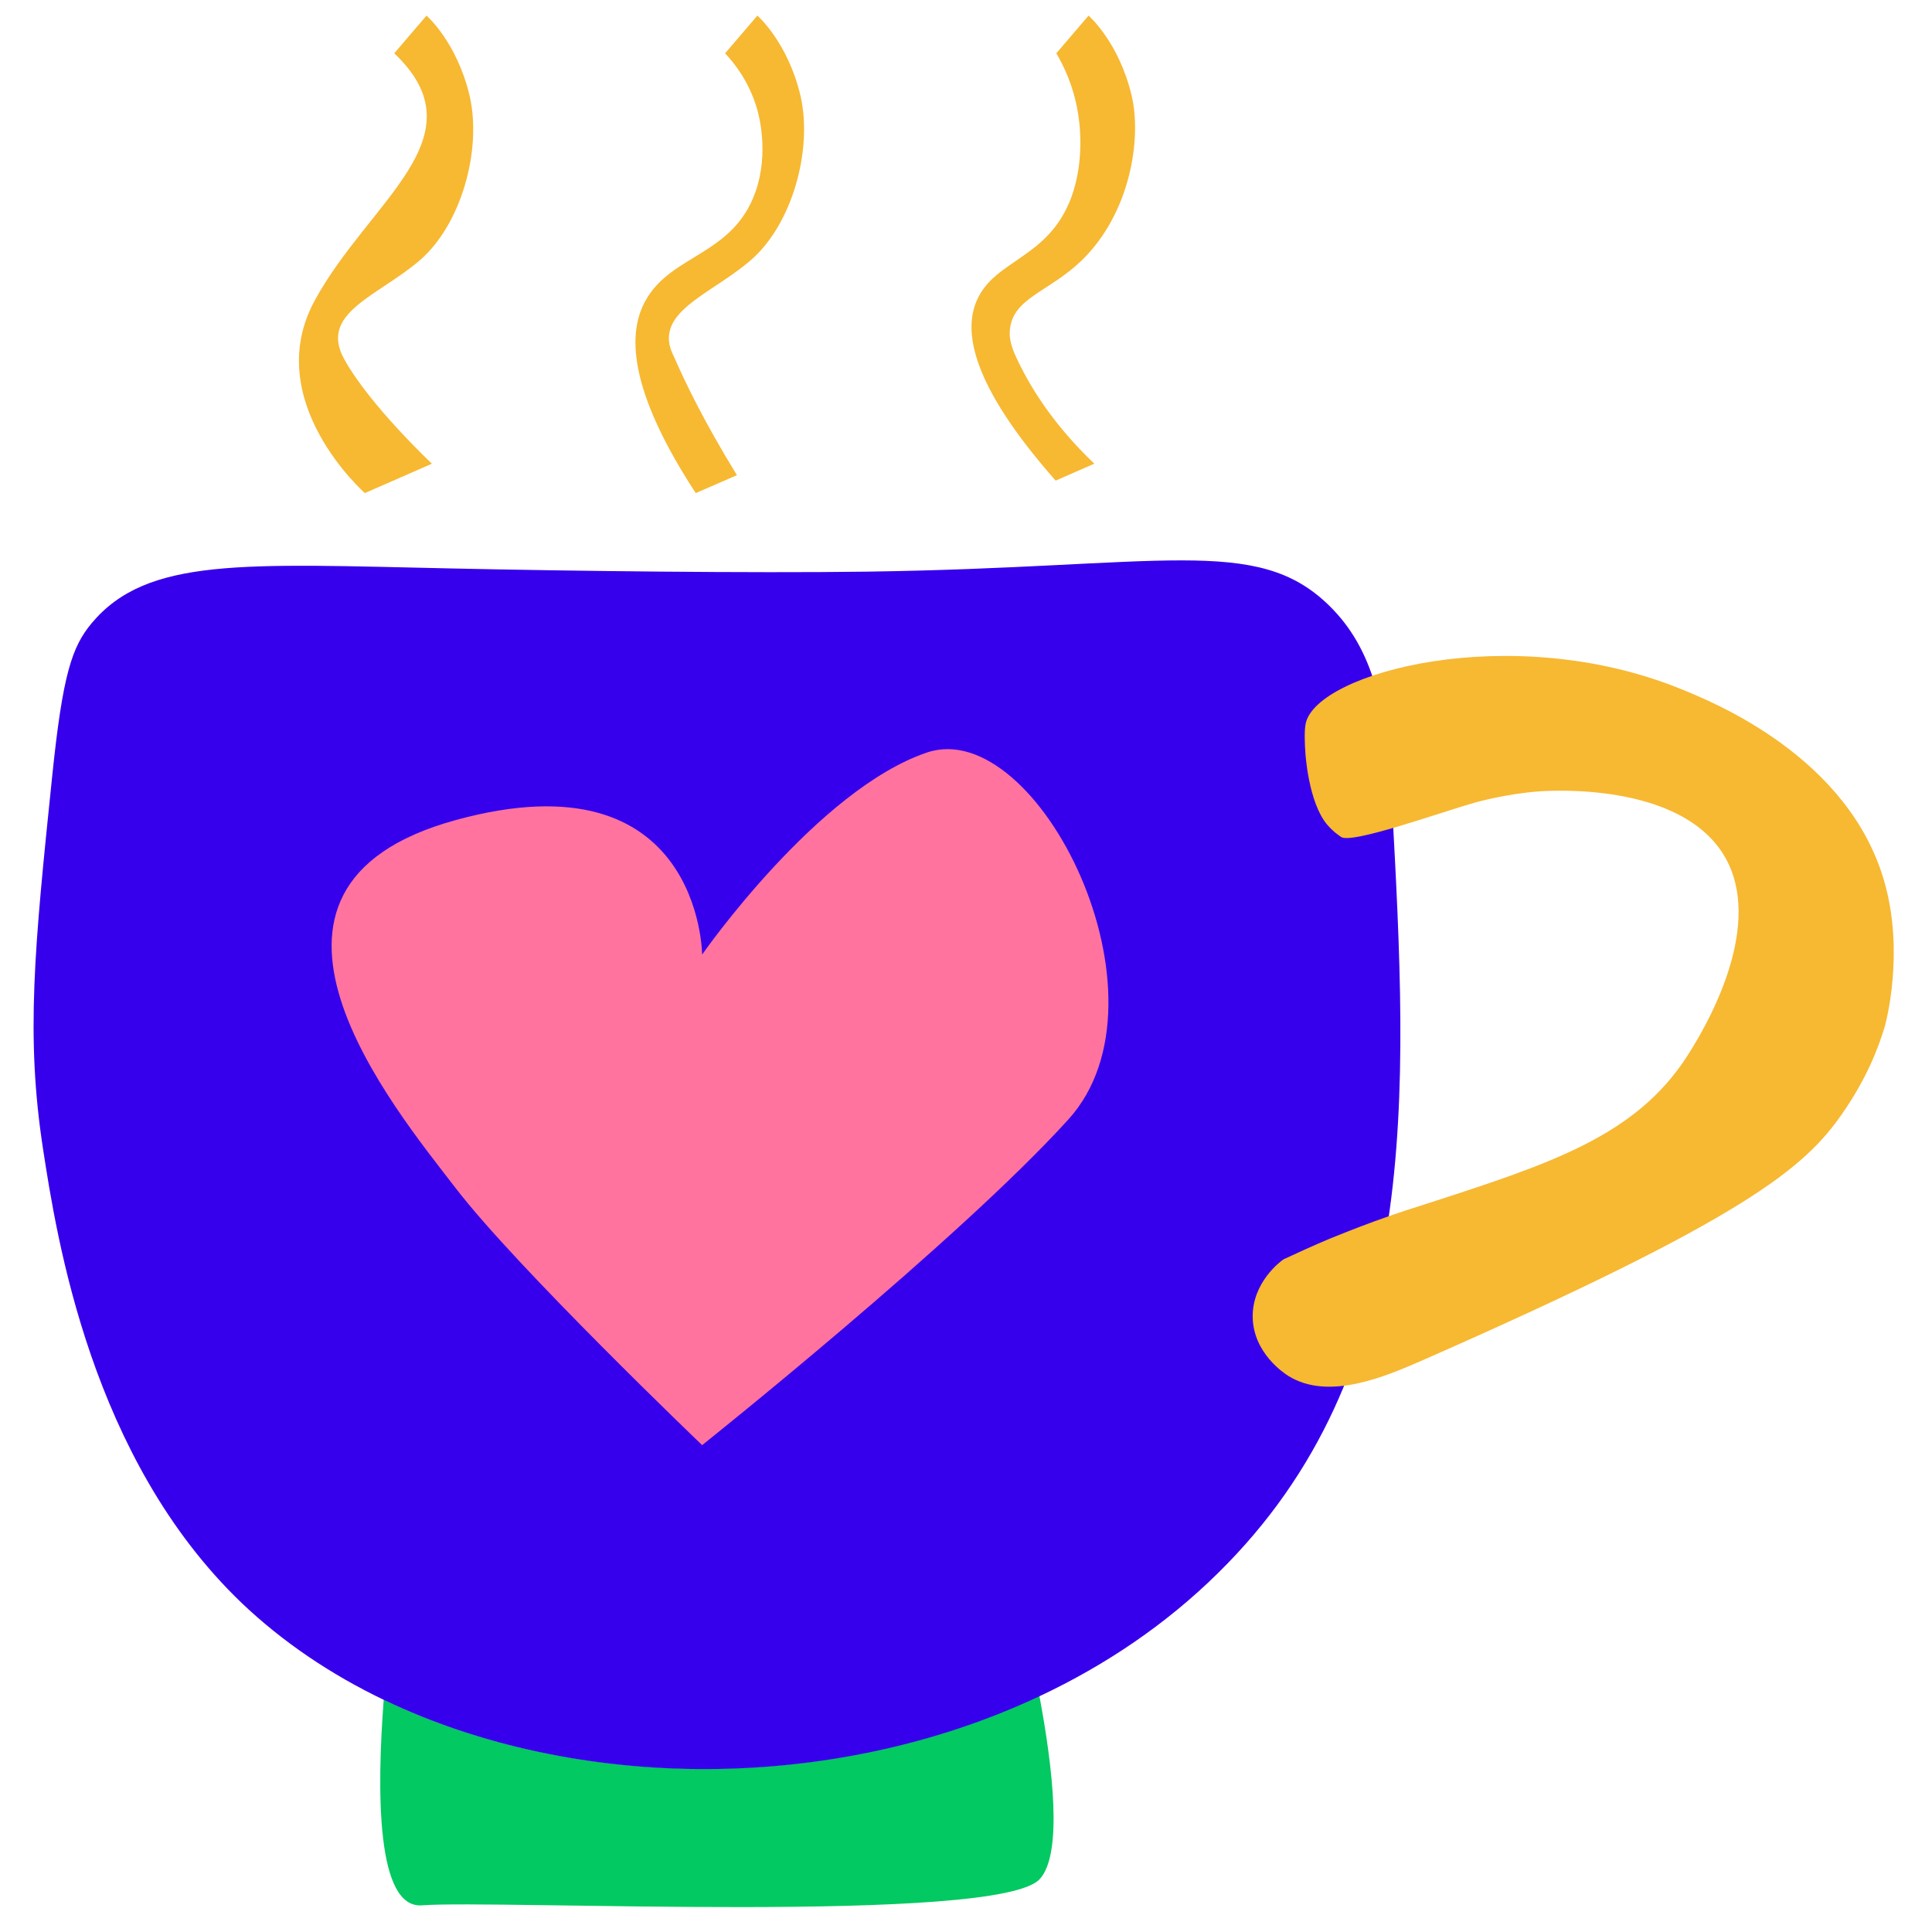 <svg width="144" height="144" viewBox="0 0 144 144" fill="none" xmlns="http://www.w3.org/2000/svg">
<path d="M77.493 140.06C74.375 143.44 37.074 141.583 31.456 142.012C28.052 142.274 28.076 133.561 28.6 126.682C42.882 133.514 61.997 133.68 77.469 126.396C78.469 131.729 79.231 138.179 77.493 140.06Z" fill="#02C961"/>
<path d="M103.749 59.888C103.368 52.89 102.392 48.367 99.036 45.106C93.632 39.845 86.705 42.297 64.615 42.607C55.927 42.726 42.382 42.559 33.67 42.369C18.078 42.035 10.961 41.512 6.819 46.463C5.367 48.224 4.677 50.224 3.891 57.841C2.558 70.743 1.916 77.194 3.201 85.597C4.225 92.238 6.772 108.71 18.007 119.47C21.054 122.374 24.648 124.802 28.624 126.706C42.906 133.538 62.02 133.704 77.493 126.42C82.397 124.111 86.919 121.064 90.799 117.232C106.058 102.212 104.939 81.788 103.749 59.888Z" fill="#3700ED"/>
<path d="M137.311 83.002C134.503 87.049 130.17 90.763 106.104 101.355C103.224 102.617 99.011 104.426 96.012 102.545C95.75 102.379 93.393 100.855 93.369 98.142C93.346 95.595 95.416 94.024 95.678 93.857C96.702 93.381 97.892 92.834 99.201 92.286C99.915 92 101.034 91.548 102.391 91.048C104.343 90.334 105.843 89.882 106.128 89.787C115.555 86.74 121.91 84.693 125.766 78.694C128.099 75.076 131.384 68.22 128.385 63.578C125.029 58.365 115.769 58.913 114.745 58.984C112.293 59.151 109.937 59.818 109.937 59.818C107.342 60.555 100.796 62.912 99.963 62.388C99.725 62.222 99.487 62.031 99.487 62.031C99.487 62.031 99.177 61.769 98.916 61.46C97.511 59.794 97.297 56.128 97.297 56.128C97.249 55.461 97.202 54.462 97.321 53.914C98.154 50.105 112.627 46.249 125.195 51.319C127.742 52.343 137.859 56.437 140.477 65.816C141.929 71.005 140.596 76.099 140.477 76.528C140.001 78.075 139.192 80.289 137.311 83.002Z" fill="#F7B832"/>
<path d="M27.195 36.751C27.195 36.751 19.387 29.872 23.458 22.397C27.528 14.923 35.955 10.21 29.385 3.973L31.789 1.164C31.789 1.164 34.05 3.116 35.003 7.139C35.931 11.162 34.384 16.756 31.265 19.422C28.147 22.088 23.767 23.326 25.648 26.753C27.528 30.181 32.194 34.561 32.194 34.561L27.195 36.751Z" fill="#F7B832"/>
<path d="M51.856 36.751C46.714 28.872 46.809 24.73 48.119 22.397C50.023 18.946 54.641 19.041 56.307 14.304C57.355 11.352 56.522 8.448 56.426 8.115C55.831 6.068 54.712 4.687 54.046 3.973L56.45 1.164C56.45 1.164 58.711 3.116 59.664 7.139C60.592 11.162 59.045 16.756 55.926 19.422C53.451 21.54 50.19 22.754 49.88 24.873C49.761 25.611 50.047 26.206 50.309 26.753C51.118 28.61 52.546 31.538 54.927 35.418C53.903 35.87 52.88 36.299 51.856 36.751Z" fill="#F7B832"/>
<path d="M78.683 35.823C72.28 28.562 71.828 24.635 72.804 22.397C74.137 19.326 78.136 19.303 79.85 14.709C80.897 11.852 80.445 8.948 80.326 8.305C79.993 6.353 79.278 4.901 78.731 3.973L81.135 1.164C81.135 1.164 83.397 3.116 84.349 7.139C85.11 10.376 84.23 15.922 80.612 19.422C78.183 21.755 75.565 22.183 75.279 24.492C75.184 25.277 75.398 25.968 75.97 27.11C76.85 28.896 78.469 31.609 81.564 34.561C80.588 34.989 79.635 35.394 78.683 35.823Z" fill="#F7B832"/>
<path d="M52.333 71.148C52.333 71.148 52.237 56.104 33.956 61.126C15.675 66.149 29.386 82.597 33.956 88.548C38.526 94.499 52.333 107.711 52.333 107.711C52.333 107.711 71.423 92.5 79.636 83.43C87.848 74.361 77.35 53.342 69.114 56.08C60.902 58.841 52.333 71.148 52.333 71.148Z" fill="#FF739E"/>
</svg>
